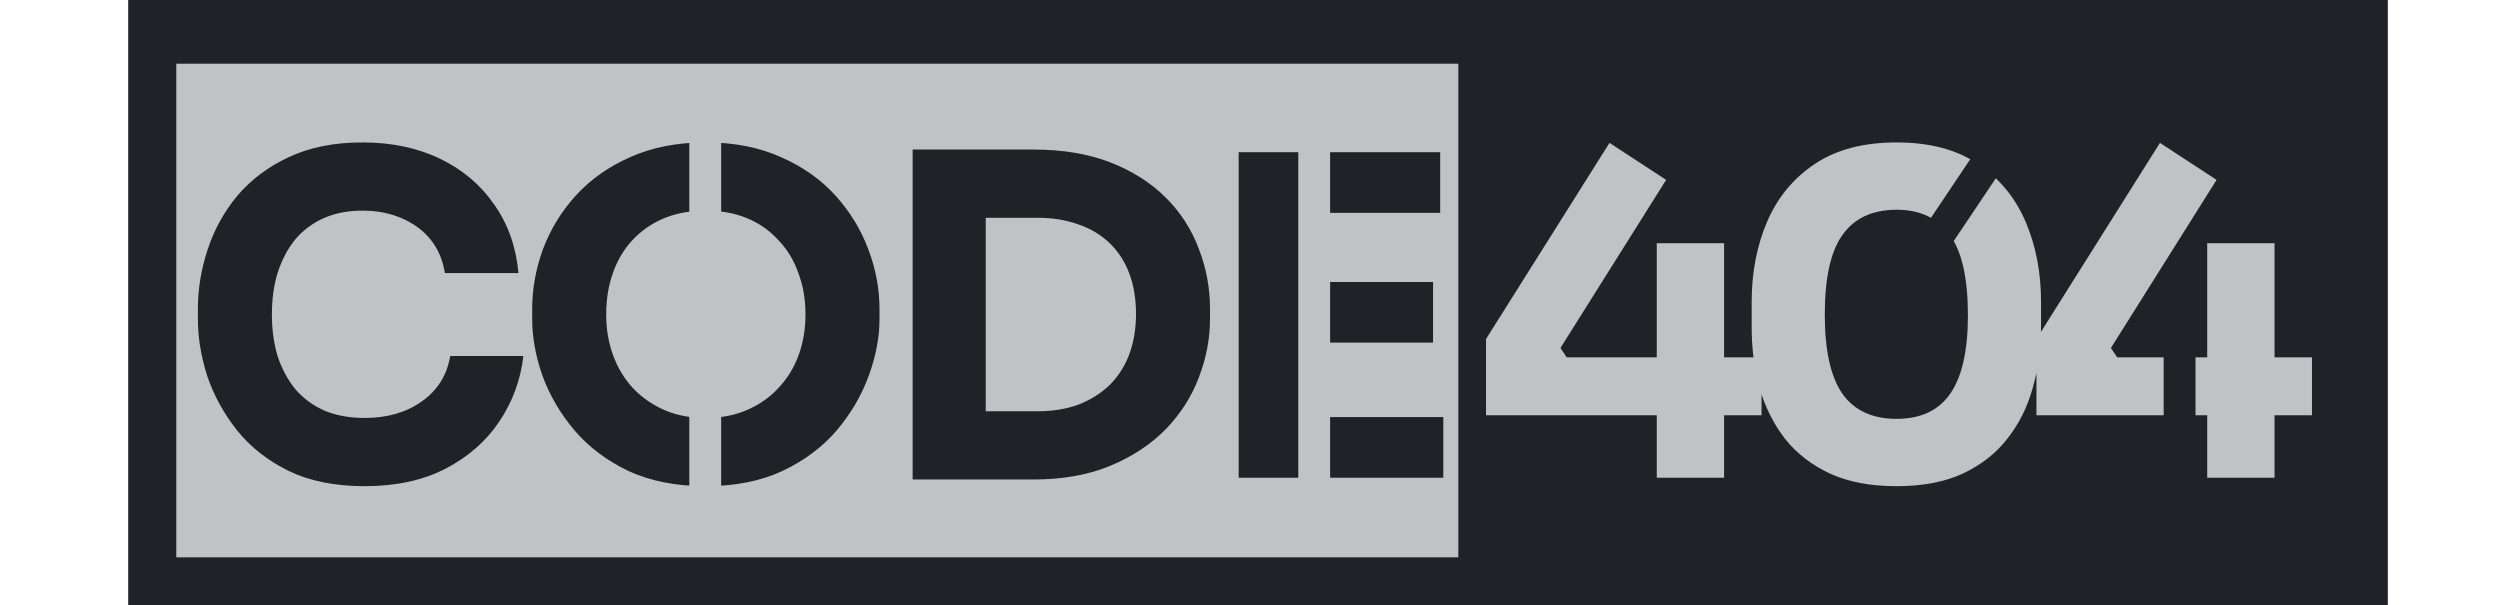 <svg width="157" height="38" viewBox="0 0 157 38" fill="none" xmlns="http://www.w3.org/2000/svg">
<rect width="141.904" height="38" transform="translate(8.051)" fill="#202227"/>
<rect x="11.071" y="4" width="80.513" height="31" fill="#C1C2C5"/>
<path d="M22.899 30.532C21.051 30.532 19.464 30.215 18.139 29.58C16.814 28.927 15.731 28.077 14.891 27.032C14.051 25.968 13.426 24.829 13.015 23.616C12.623 22.384 12.427 21.189 12.427 20.032V19.416C12.427 18.147 12.632 16.896 13.043 15.664C13.454 14.413 14.079 13.284 14.919 12.276C15.778 11.268 16.851 10.465 18.139 9.868C19.446 9.252 20.986 8.944 22.759 8.944C24.607 8.944 26.24 9.289 27.659 9.98C29.078 10.671 30.207 11.632 31.047 12.864C31.906 14.077 32.41 15.505 32.559 17.148H27.939C27.808 16.327 27.51 15.627 27.043 15.048C26.576 14.469 25.97 14.021 25.223 13.704C24.495 13.387 23.674 13.228 22.759 13.228C21.844 13.228 21.032 13.387 20.323 13.704C19.614 14.021 19.016 14.469 18.531 15.048C18.064 15.627 17.7 16.317 17.439 17.12C17.196 17.904 17.075 18.781 17.075 19.752C17.075 20.704 17.196 21.581 17.439 22.384C17.7 23.168 18.074 23.859 18.559 24.456C19.063 25.035 19.679 25.483 20.407 25.8C21.135 26.099 21.966 26.248 22.899 26.248C24.318 26.248 25.512 25.903 26.483 25.212C27.472 24.521 28.07 23.569 28.275 22.356H32.867C32.699 23.849 32.195 25.221 31.355 26.472C30.534 27.704 29.404 28.693 27.967 29.44C26.548 30.168 24.859 30.532 22.899 30.532ZM44.313 30.532C42.465 30.532 40.851 30.215 39.469 29.58C38.107 28.927 36.977 28.077 36.081 27.032C35.185 25.968 34.513 24.82 34.065 23.588C33.636 22.356 33.421 21.171 33.421 20.032V19.416C33.421 18.147 33.645 16.896 34.093 15.664C34.56 14.413 35.251 13.284 36.165 12.276C37.08 11.268 38.219 10.465 39.581 9.868C40.944 9.252 42.521 8.944 44.313 8.944C46.105 8.944 47.683 9.252 49.045 9.868C50.408 10.465 51.547 11.268 52.461 12.276C53.376 13.284 54.067 14.413 54.533 15.664C55 16.896 55.233 18.147 55.233 19.416V20.032C55.233 21.171 55.009 22.356 54.561 23.588C54.113 24.82 53.441 25.968 52.545 27.032C51.649 28.077 50.511 28.927 49.129 29.58C47.767 30.215 46.161 30.532 44.313 30.532ZM44.313 26.248C45.284 26.248 46.152 26.08 46.917 25.744C47.701 25.408 48.364 24.941 48.905 24.344C49.465 23.747 49.885 23.056 50.165 22.272C50.445 21.488 50.585 20.648 50.585 19.752C50.585 18.8 50.436 17.932 50.137 17.148C49.857 16.345 49.437 15.655 48.877 15.076C48.336 14.479 47.683 14.021 46.917 13.704C46.152 13.387 45.284 13.228 44.313 13.228C43.343 13.228 42.475 13.387 41.709 13.704C40.944 14.021 40.281 14.479 39.721 15.076C39.18 15.655 38.769 16.345 38.489 17.148C38.209 17.932 38.069 18.8 38.069 19.752C38.069 20.648 38.209 21.488 38.489 22.272C38.769 23.056 39.18 23.747 39.721 24.344C40.281 24.941 40.944 25.408 41.709 25.744C42.475 26.08 43.343 26.248 44.313 26.248ZM61.345 30.112V25.828H65.153C66.105 25.828 66.963 25.688 67.729 25.408C68.494 25.109 69.147 24.699 69.689 24.176C70.23 23.635 70.641 22.991 70.921 22.244C71.201 21.479 71.341 20.639 71.341 19.724C71.341 18.772 71.201 17.923 70.921 17.176C70.641 16.429 70.23 15.795 69.689 15.272C69.147 14.749 68.494 14.357 67.729 14.096C66.963 13.816 66.105 13.676 65.153 13.676H61.345V9.392H64.901C66.749 9.392 68.363 9.663 69.745 10.204C71.126 10.745 72.283 11.483 73.217 12.416C74.15 13.349 74.841 14.423 75.289 15.636C75.755 16.831 75.989 18.091 75.989 19.416V20.032C75.989 21.264 75.755 22.487 75.289 23.7C74.841 24.895 74.15 25.977 73.217 26.948C72.283 27.9 71.126 28.665 69.745 29.244C68.363 29.823 66.749 30.112 64.901 30.112H61.345ZM57.313 30.112V9.392H61.905V30.112H57.313ZM77.788 30V9.56H82.268V30H77.788ZM81.708 30V26.192H90.64V30H81.708ZM81.708 21.516V17.708H89.996V21.516H81.708ZM81.708 13.368V9.56H90.444V13.368H81.708Z" fill="#202227"/>
<path d="M93.321 26.08V21.292L101.077 8.972L104.633 11.296L97.997 21.852L98.389 22.44H110.625V26.08H93.321ZM104.045 30V15.272H108.273V30H104.045ZM119.105 30.532C117.481 30.532 116.09 30.271 114.933 29.748C113.776 29.207 112.833 28.479 112.105 27.564C111.396 26.649 110.864 25.595 110.509 24.4C110.173 23.187 110.005 21.908 110.005 20.564V18.968C110.005 17.101 110.332 15.412 110.985 13.9C111.638 12.388 112.637 11.184 113.981 10.288C115.325 9.392 117.033 8.944 119.105 8.944C121.177 8.944 122.876 9.392 124.201 10.288C125.545 11.184 126.544 12.388 127.197 13.9C127.85 15.412 128.177 17.101 128.177 18.968V20.564C128.177 21.908 128 23.187 127.645 24.4C127.309 25.595 126.777 26.649 126.049 27.564C125.34 28.479 124.406 29.207 123.249 29.748C122.11 30.271 120.729 30.532 119.105 30.532ZM119.105 26.304C120.617 26.304 121.737 25.781 122.465 24.736C123.212 23.672 123.585 22.029 123.585 19.808C123.585 17.456 123.202 15.767 122.437 14.74C121.69 13.695 120.58 13.172 119.105 13.172C117.593 13.172 116.464 13.695 115.717 14.74C114.97 15.767 114.597 17.437 114.597 19.752C114.597 21.992 114.961 23.644 115.689 24.708C116.436 25.772 117.574 26.304 119.105 26.304ZM127.889 26.08V21.292L135.645 8.972L139.201 11.296L132.565 21.852L132.957 22.44H145.193V26.08H127.889ZM138.613 30V15.272H142.841V30H138.613Z" fill="#C1C2C5"/>
<line x1="44.289" y1="32.01" x2="44.289" y2="8" stroke="#C1C2C5" stroke-width="2"/>
<line y1="-1" x2="14.459" y2="-1" transform="matrix(0.557 -0.831 0.834 0.552 120.769 18.01)" stroke="#202227" stroke-width="2"/>
<line x1="82.532" y1="32.01" x2="82.532" y2="8" stroke="#C1C2C5" stroke-width="2"/>
<line x1="136.878" y1="29" x2="136.878" y2="19" stroke="#202227" stroke-width="2"/>
</svg>
